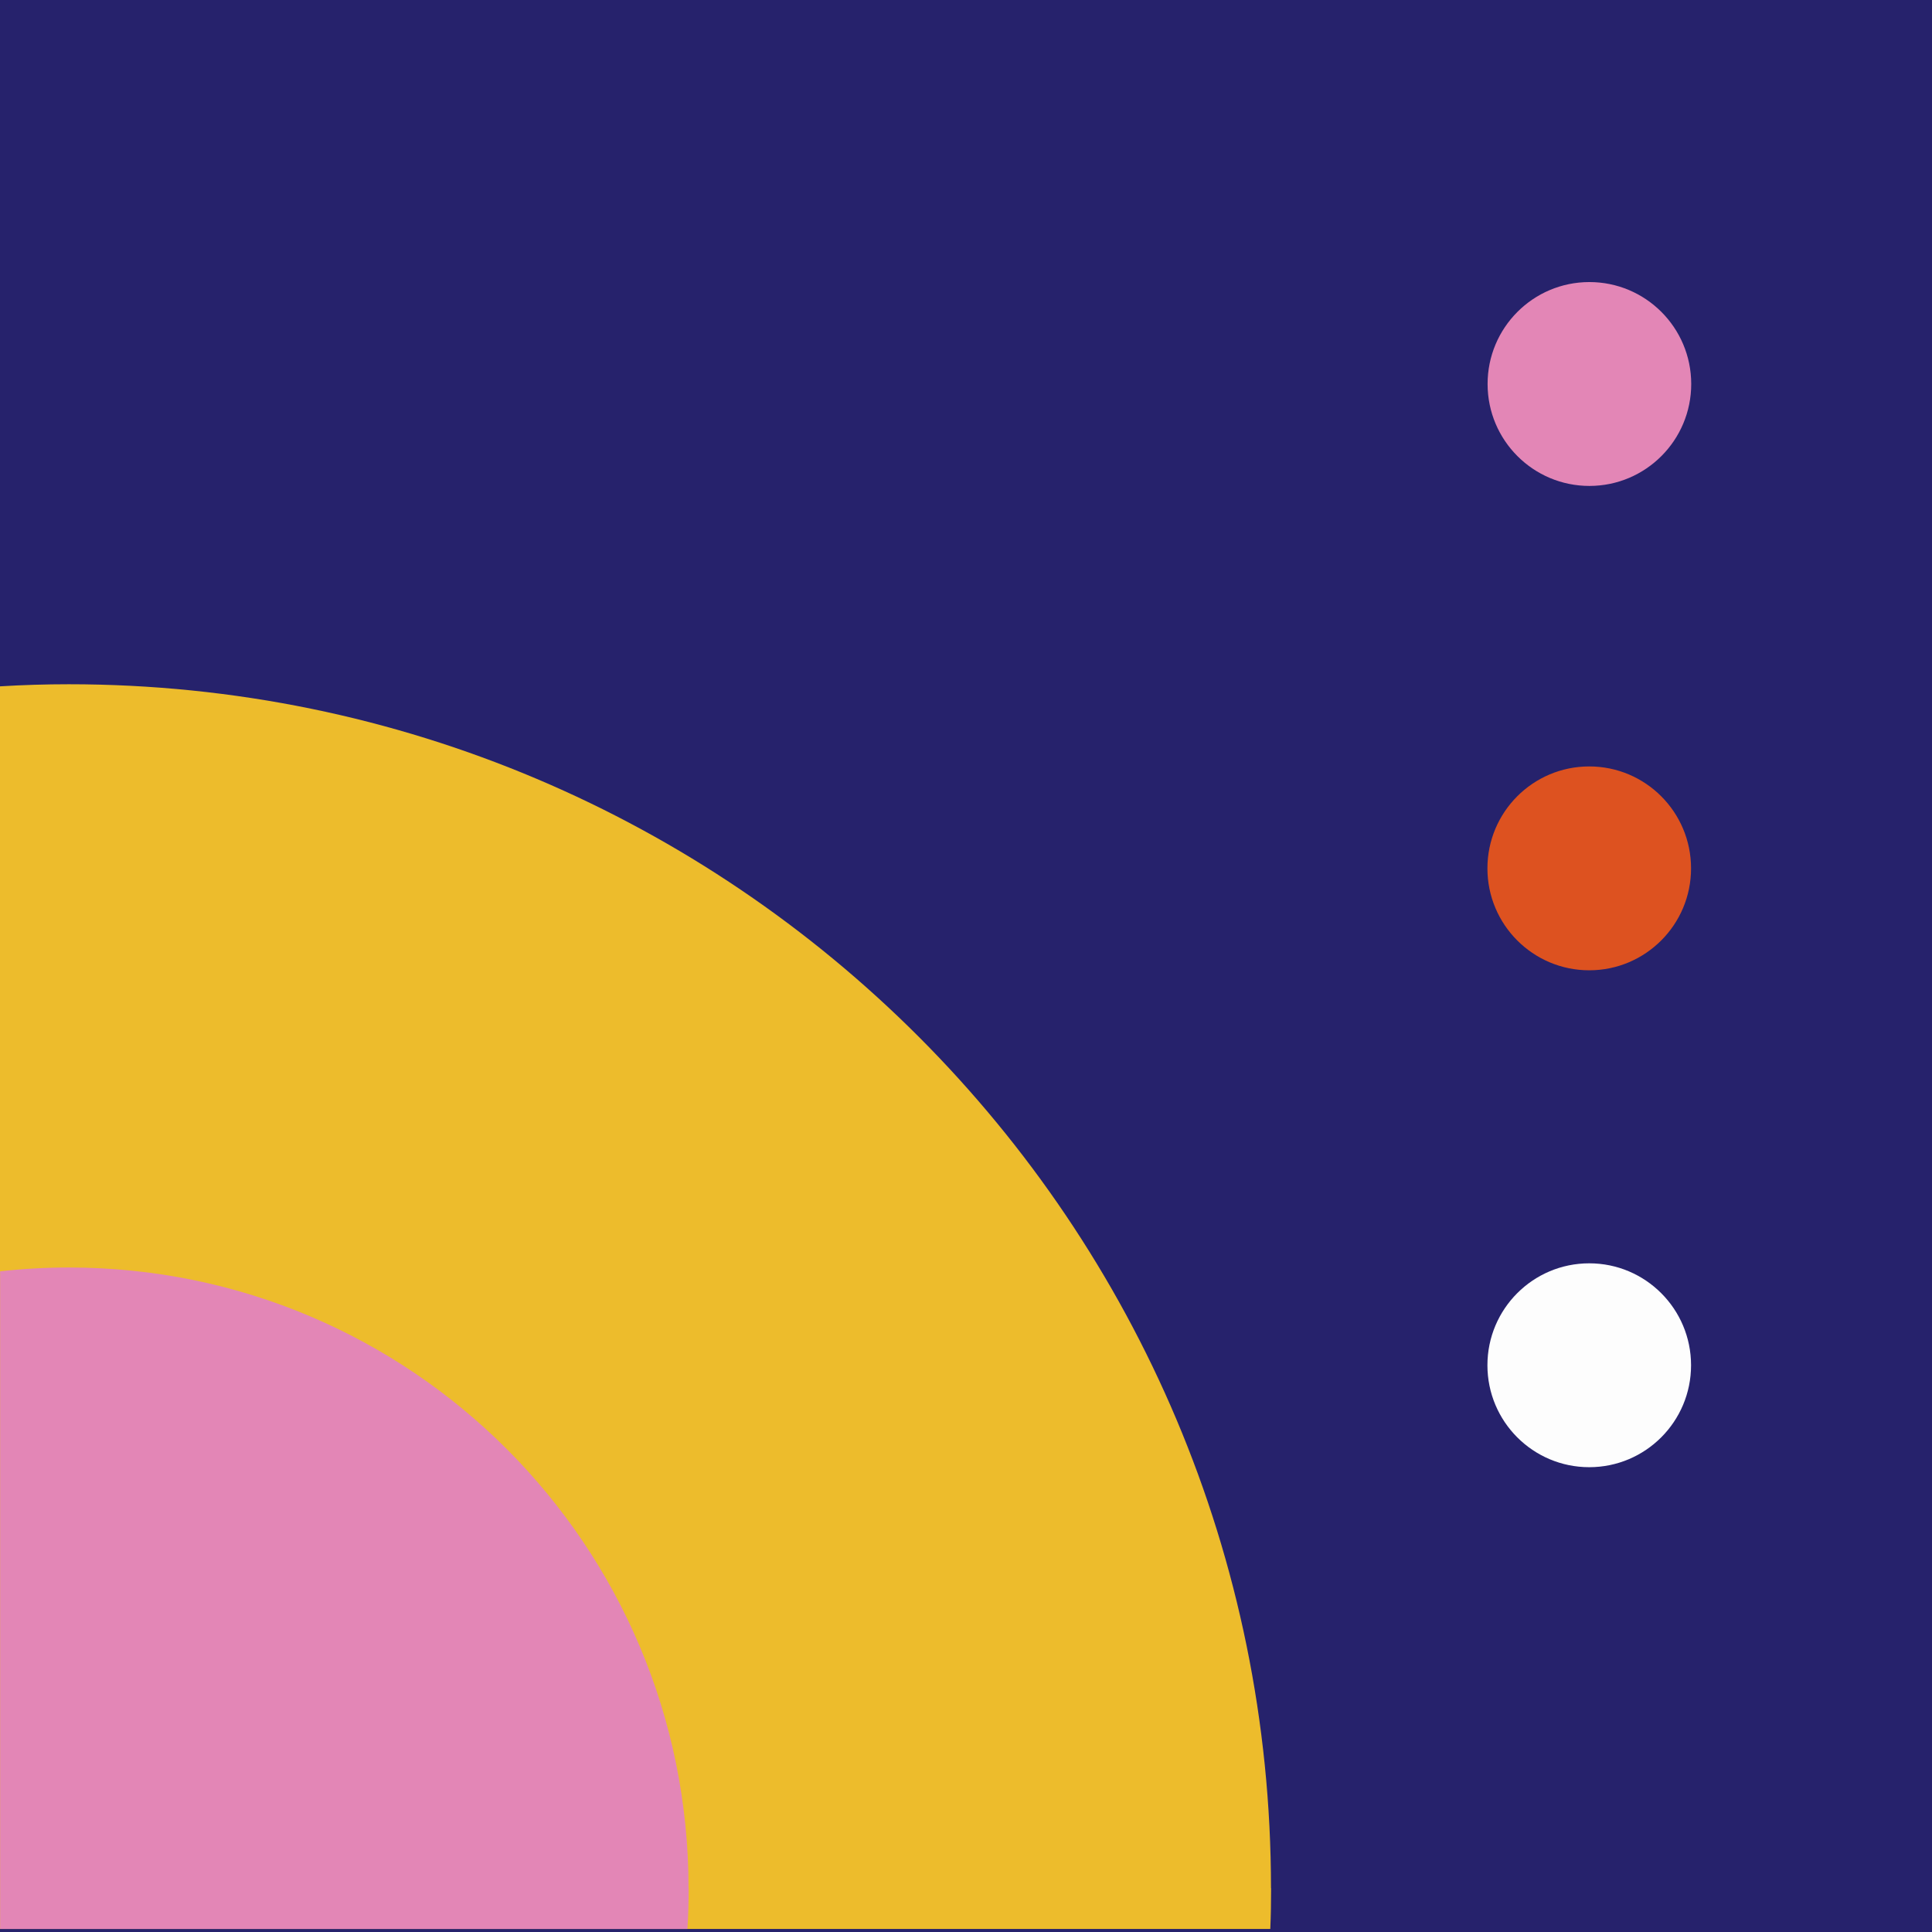 <svg width="240" height="240" viewBox="0 0 240 240" fill="none" xmlns="http://www.w3.org/2000/svg">
<path d="M240 0H0V240H240V0Z" fill="#26226C"/>
<path d="M157.902 234.556C157.902 236.245 157.873 237.949 157.8 239.624H0V85.26C2.83 85.087 5.674 85 8.548 85C91.022 85 157.887 151.967 157.887 234.556H157.902Z" fill="#EDBC2C"/>
<path d="M85.549 234.556C85.549 236.246 85.506 237.95 85.391 239.624H0.014V157.93C2.816 157.613 5.674 157.454 8.562 157.454C51.07 157.454 85.535 191.991 85.535 234.556H85.549Z" fill="#E386B6"/>
<path d="M197.455 60.364C204.441 60.357 210.098 54.682 210.09 47.688C210.083 40.695 204.414 35.032 197.429 35.039C190.443 35.046 184.786 40.721 184.794 47.715C184.801 54.708 190.47 60.372 197.455 60.364Z" fill="#E386B6"/>
<path d="M197.421 120.534C204.406 120.534 210.069 114.865 210.069 107.871C210.069 100.878 204.406 95.209 197.421 95.209C190.436 95.209 184.773 100.878 184.773 107.871C184.773 114.865 190.436 120.534 197.421 120.534Z" fill="#DD5220"/>
<path d="M197.421 182.26C204.406 182.26 210.069 176.59 210.069 169.597C210.069 162.603 204.406 156.934 197.421 156.934C190.436 156.934 184.773 162.603 184.773 169.597C184.773 176.59 190.436 182.26 197.421 182.26Z" fill="#FDFDFD"/>
</svg>
